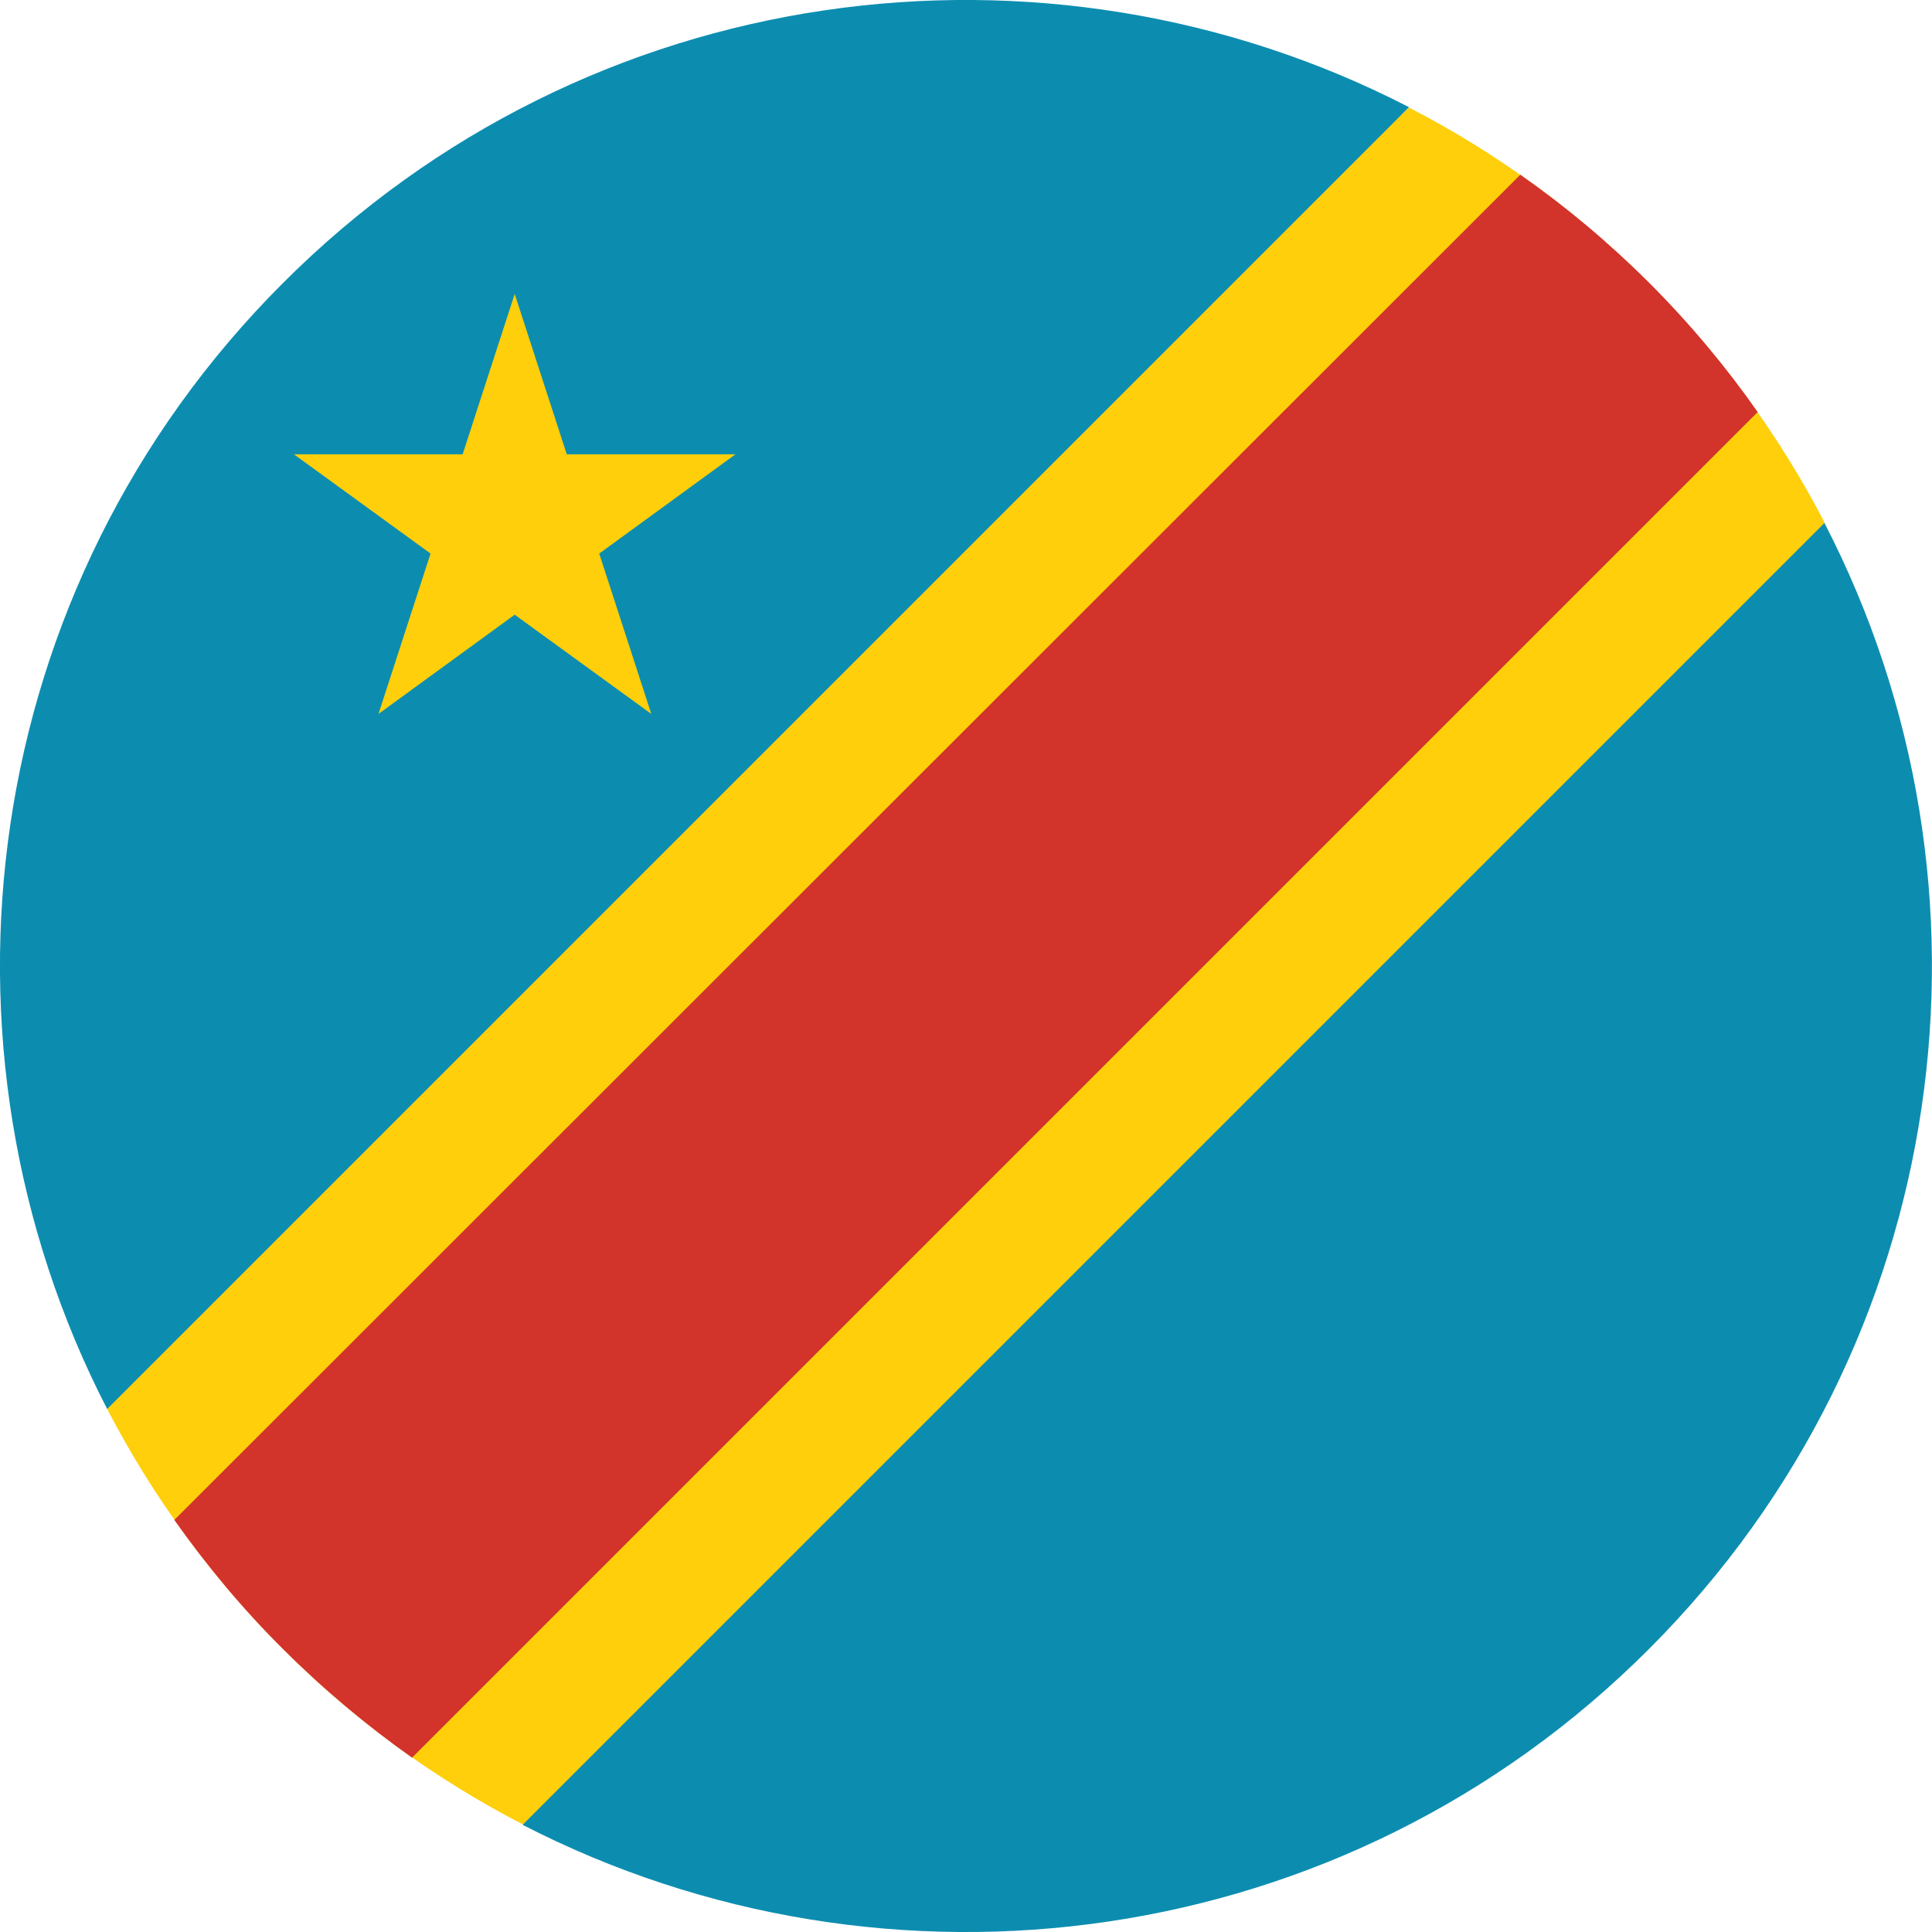 <?xml version="1.0" encoding="utf-8"?>
<!-- Generator: Adobe Illustrator 24.1.0, SVG Export Plug-In . SVG Version: 6.00 Build 0)  -->
<svg version="1.1" id="Layer_1" xmlns="http://www.w3.org/2000/svg" xmlns:xlink="http://www.w3.org/1999/xlink" x="0px" y="0px"
	 viewBox="0 0 512 512" style="enable-background:new 0 0 512 512;" xml:space="preserve">
<style type="text/css">
	.st0{fill:#FECF0A;}
	.st1{fill:#D2332B;}
	.st2{fill:#0C8DB0;}
</style>
<path class="st0" d="M483.6,138.6C471.7,115.7,456.2,94.2,437,75c-19.2-19.2-40.7-34.7-63.6-46.5L193,193L28.4,373.4
	C40.3,396.3,55.8,417.8,75,437s40.7,34.7,63.6,46.5L319,319L483.6,138.6z"/>
<path class="st1" d="M75,437c10.7,10.7,22.2,20.3,34.2,28.8l356.6-356.6c-8.4-12-18-23.5-28.7-34.2c-10.7-10.7-22.2-20.3-34.2-28.7
	L46.2,402.8C54.7,414.8,64.2,426.3,75,437z"/>
<g>
	<path class="st2" d="M75,75C-5.8,155.7-21.3,277,28.4,373.4l345-345C277-21.3,155.7-5.8,75,75z"/>
	<path class="st2" d="M437,437c80.8-80.8,96.3-202.1,46.5-298.4l-345,345C235,533.3,356.3,517.8,437,437z"/>
</g>
<polygon class="st0" points="136.4,77.9 150.2,120.4 194.9,120.4 158.8,146.7 172.6,189.2 136.4,162.9 100.3,189.2 114.1,146.7 
	77.9,120.4 122.6,120.4 "/>
</svg>
